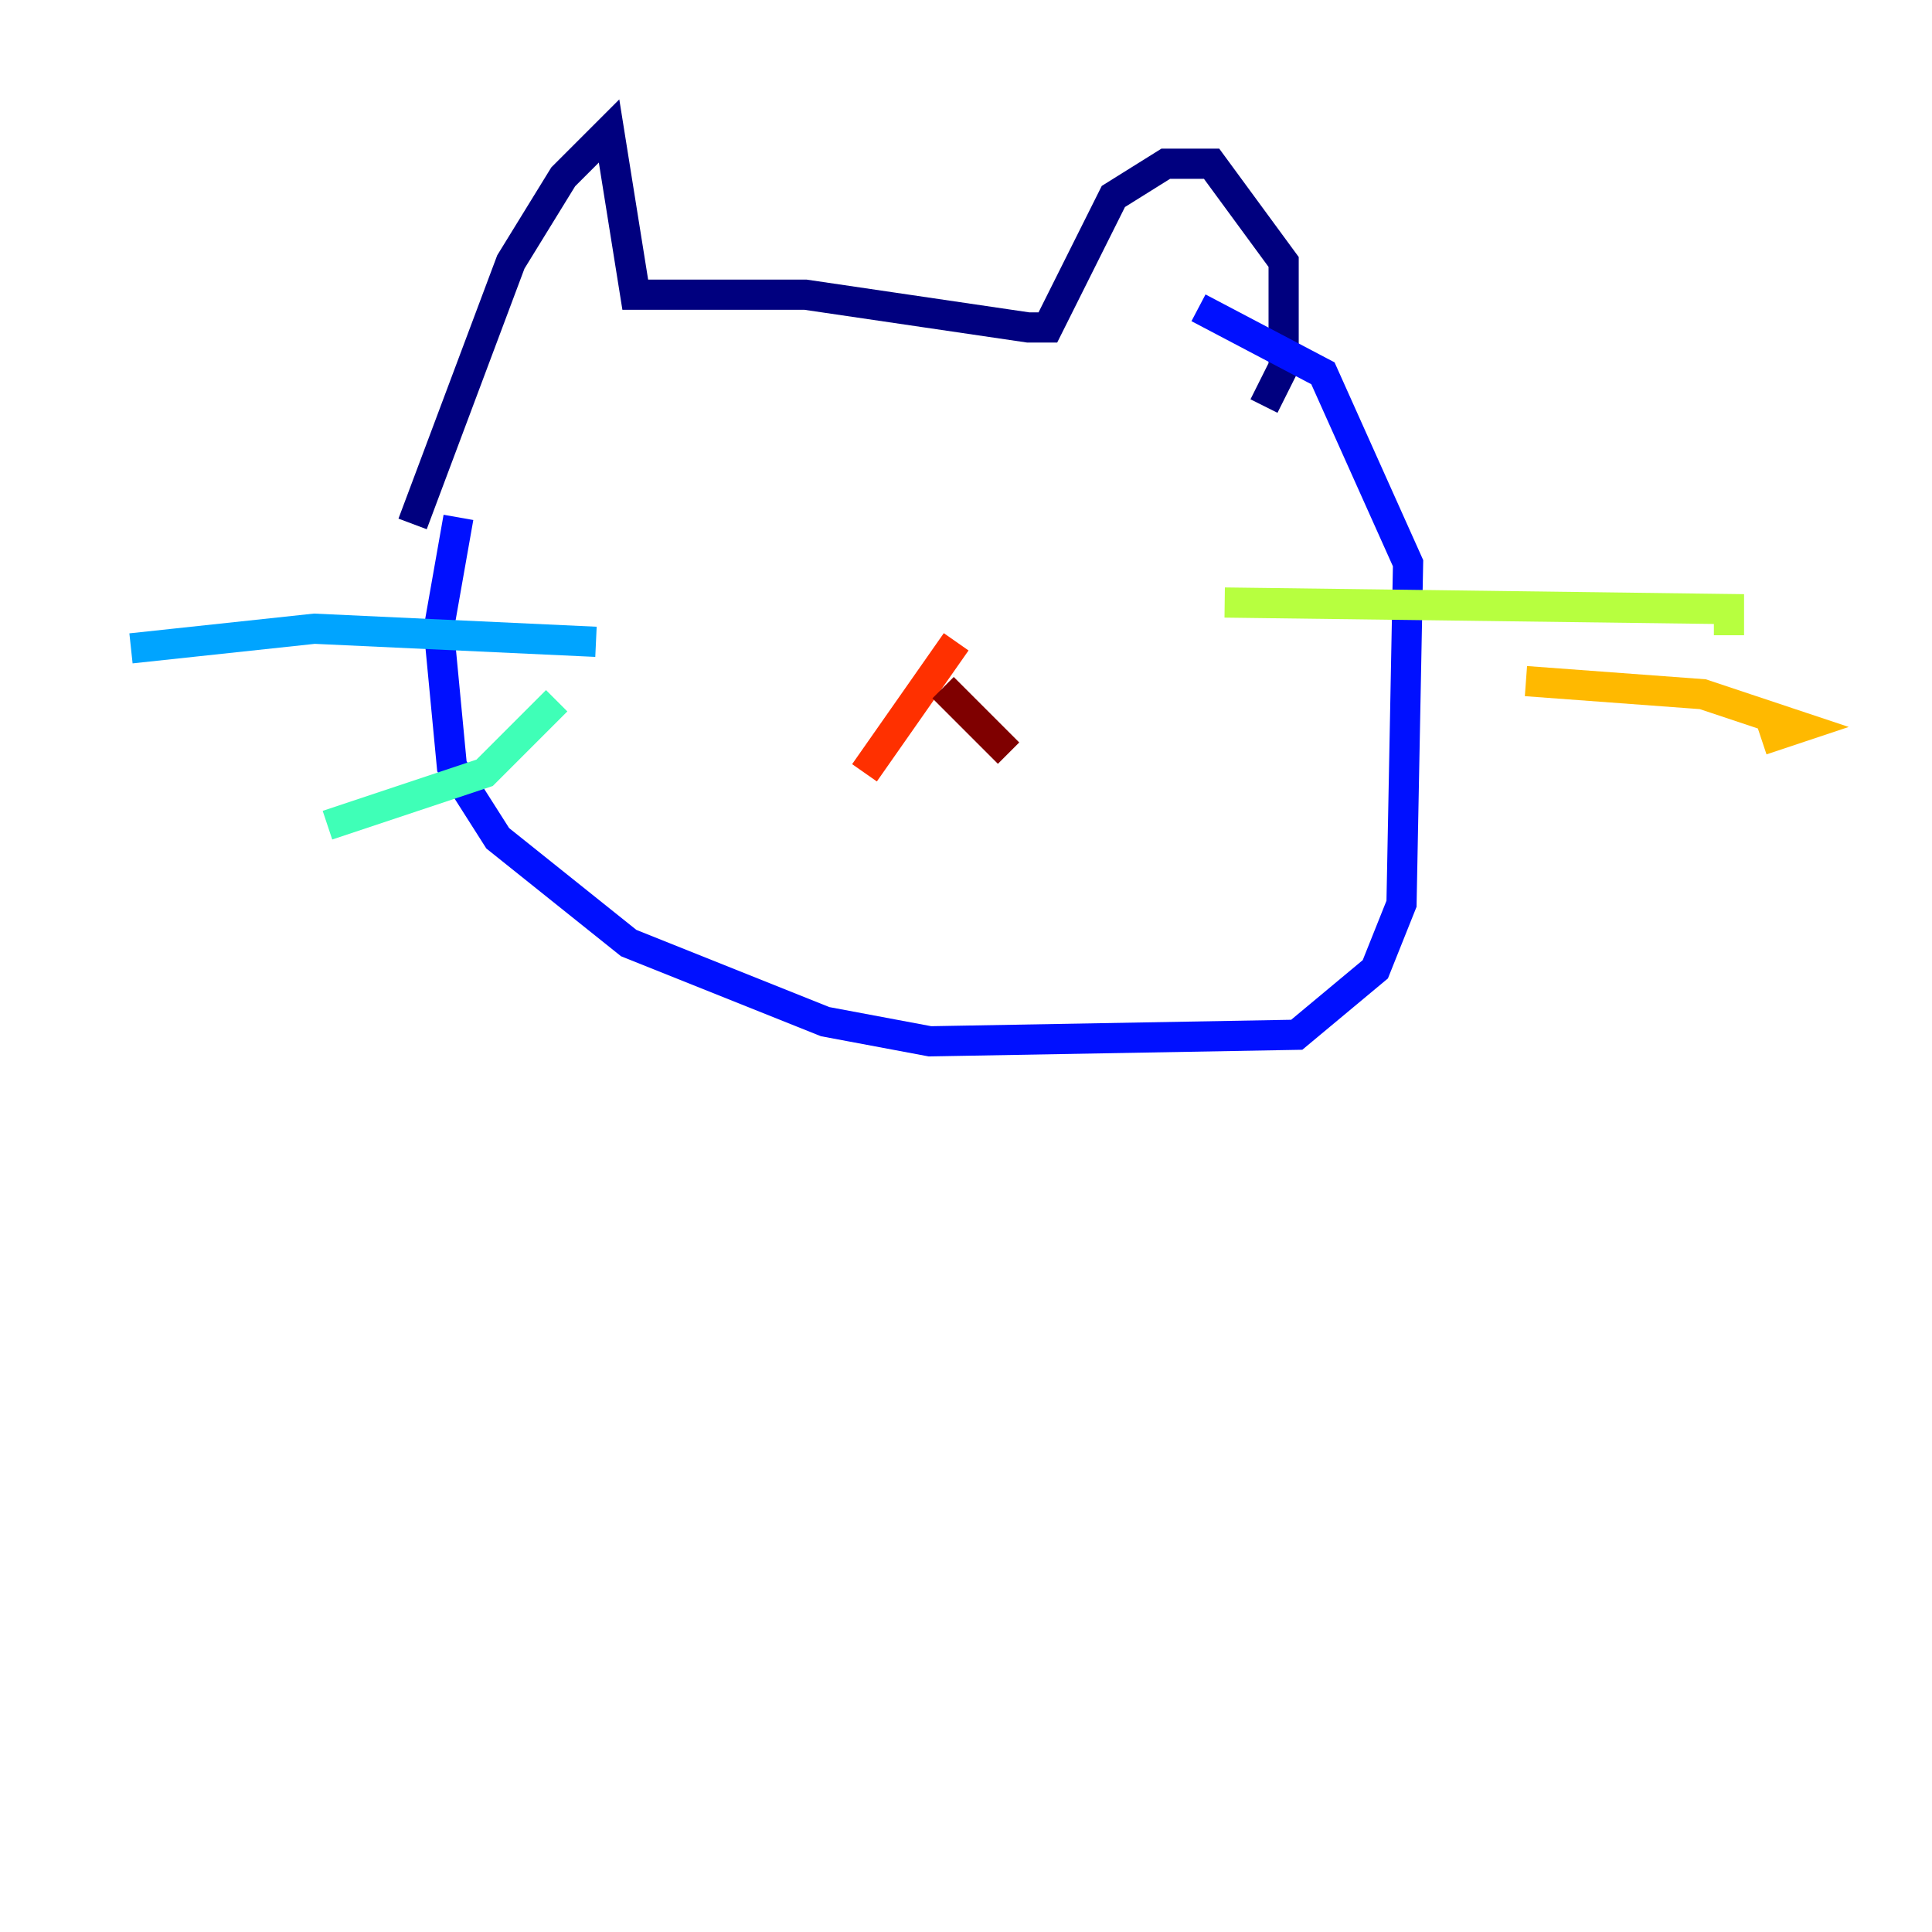 <?xml version="1.0" encoding="utf-8" ?>
<svg baseProfile="tiny" height="128" version="1.2" viewBox="0,0,128,128" width="128" xmlns="http://www.w3.org/2000/svg" xmlns:ev="http://www.w3.org/2001/xml-events" xmlns:xlink="http://www.w3.org/1999/xlink"><defs /><polyline fill="none" points="27.336,34.712 33.844,17.356 37.315,11.715 40.352,8.678 42.088,19.525 53.37,19.525 68.122,21.695 69.424,21.695 73.763,13.017 77.234,10.848 80.271,10.848 85.044,17.356 85.044,24.298 83.742,26.902" stroke="#00007f" stroke-width="2" /><polyline fill="none" points="30.373,34.278 29.071,41.654 29.939,50.766 32.976,55.539 41.654,62.481 54.671,67.688 61.614,68.99 85.912,68.556 91.119,64.217 92.854,59.878 93.288,37.315 87.647,24.732 79.403,20.393" stroke="#0010ff" stroke-width="2" /><polyline fill="none" points="39.485,42.522 20.827,41.654 8.678,42.956" stroke="#00a4ff" stroke-width="2" /><polyline fill="none" points="36.881,46.427 32.108,51.2 21.695,54.671" stroke="#3fffb7" stroke-width="2" /><polyline fill="none" points="81.139,39.919 114.549,40.352 114.549,42.088" stroke="#b7ff3f" stroke-width="2" /><polyline fill="none" points="101.098,45.125 112.814,45.993 119.322,48.163 116.719,49.031" stroke="#ffb900" stroke-width="2" /><polyline fill="none" points="63.349,42.522 57.275,51.2" stroke="#ff3000" stroke-width="2" /><polyline fill="none" points="62.481,45.559 66.82,49.898" stroke="#7f0000" stroke-width="2" /></svg>